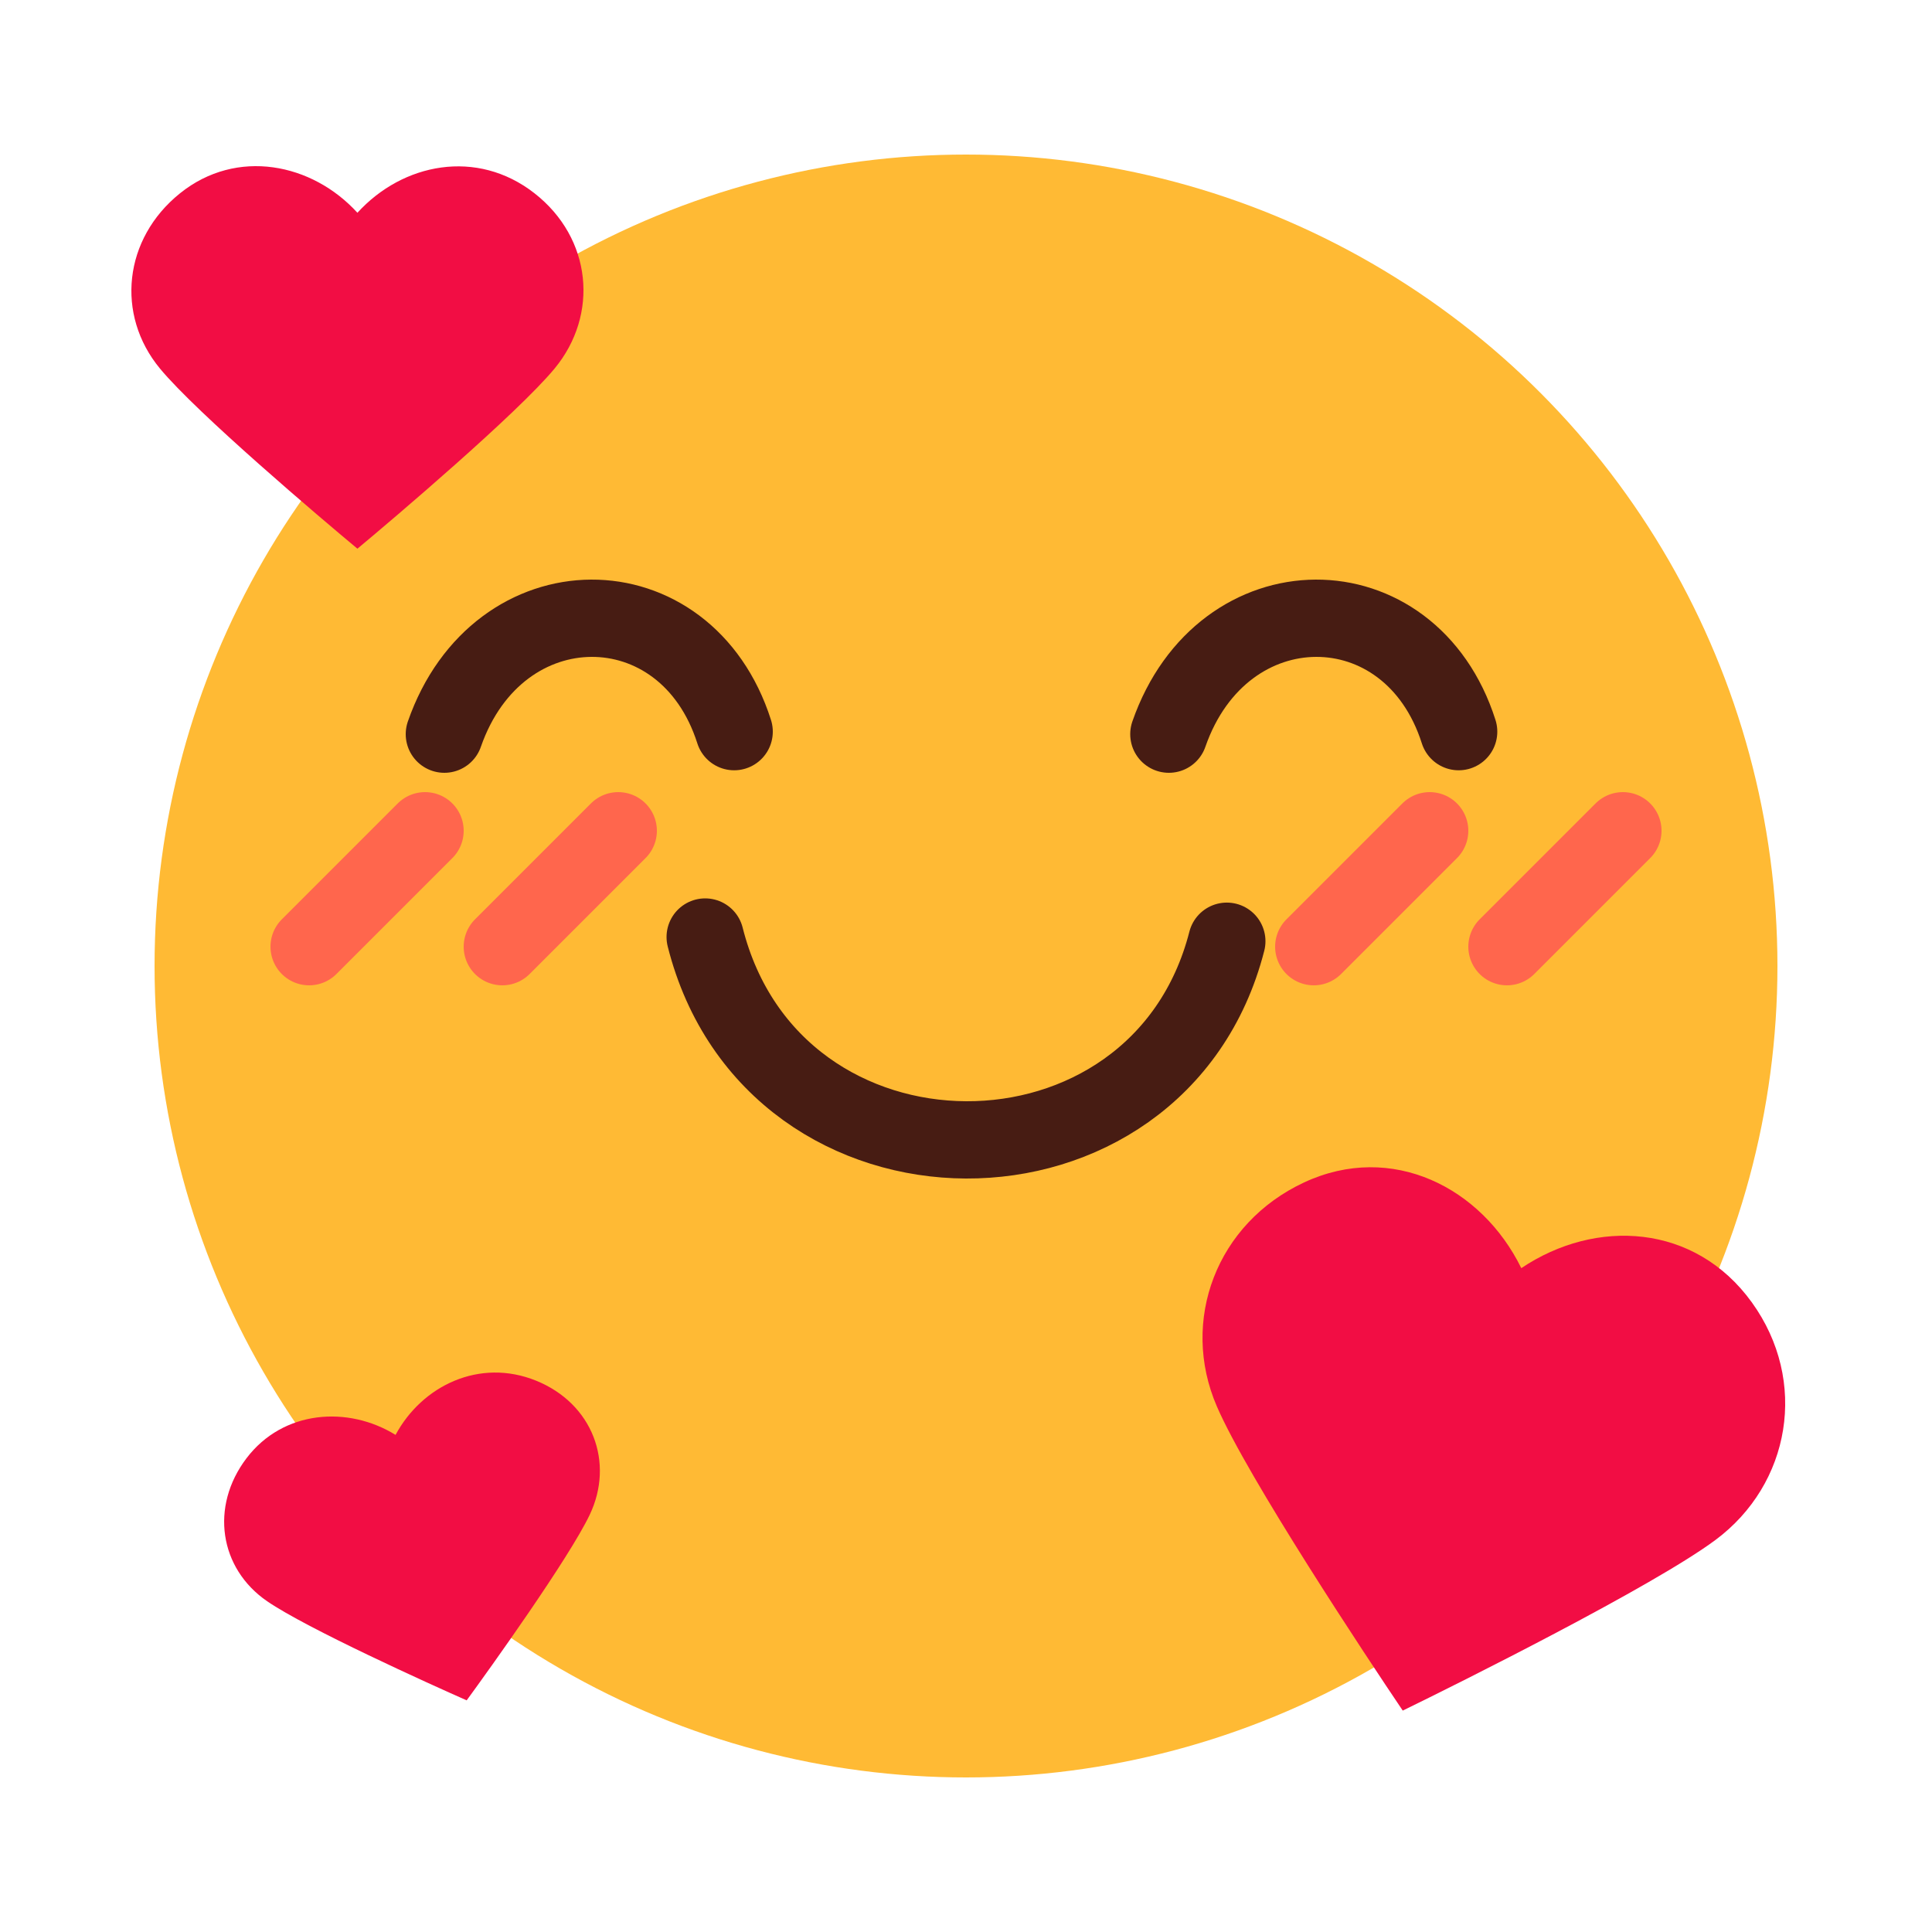 <svg width="100" height="100" viewBox="0 0 100 100" fill="none" xmlns="http://www.w3.org/2000/svg">
<circle cx="50" cy="50" r="42" fill="#FFBA34"/>
<path d="M9.321 10.002C12.252 7.648 16.161 8.443 18.5 11.013C20.839 8.443 24.682 7.673 27.663 10.002C30.644 12.331 31.007 16.292 28.705 19.076C26.791 21.39 20.398 26.82 18.5 28.4C16.602 26.82 10.193 21.39 8.279 19.076C5.978 16.292 6.39 12.356 9.321 10.002Z" fill="#F20D44"/>
<path d="M12.757 75.481C14.654 72.979 18.017 72.751 20.474 74.27C21.841 71.726 24.819 70.276 27.749 71.464C30.678 72.652 31.813 75.702 30.522 78.407C29.448 80.655 25.372 86.346 24.155 88.01C22.269 87.177 15.881 84.29 13.827 82.88C11.356 81.184 10.86 77.983 12.757 75.481Z" fill="#F20D44"/>
<path d="M67.505 61.2C72.038 59.092 76.695 61.461 78.742 65.639C82.604 63.044 87.73 63.331 90.673 67.408C93.617 71.485 92.677 76.824 88.787 79.712C85.553 82.113 75.561 87.101 72.606 88.54C70.766 85.816 64.587 76.495 62.986 72.799C61.062 68.353 62.972 63.309 67.505 61.2Z" fill="#F20D44"/>
<path d="M36.5 48.5C40.022 62.464 59.978 62.464 63.5 48.718" stroke="#471C13" stroke-width="4" stroke-linecap="round" stroke-linejoin="round"/>
<path d="M60.5 38C63.278 30.022 73 30.022 75.5 37.87" stroke="#471C13" stroke-width="4" stroke-linecap="round" stroke-linejoin="round"/>
<path d="M23 38C25.778 30.022 35.5 30.022 38 37.87" stroke="#471C13" stroke-width="4" stroke-linecap="round" stroke-linejoin="round"/>
<path d="M68 49L74 43" stroke="#FF664D" stroke-width="4" stroke-linecap="round" stroke-linejoin="round"/>
<path d="M16 49L22 43" stroke="#FF664D" stroke-width="4" stroke-linecap="round" stroke-linejoin="round"/>
<path d="M78 49L84 43" stroke="#FF664D" stroke-width="4" stroke-linecap="round" stroke-linejoin="round"/>
<path d="M26 49L32 43" stroke="#FF664D" stroke-width="4" stroke-linecap="round" stroke-linejoin="round"/>
</svg>
